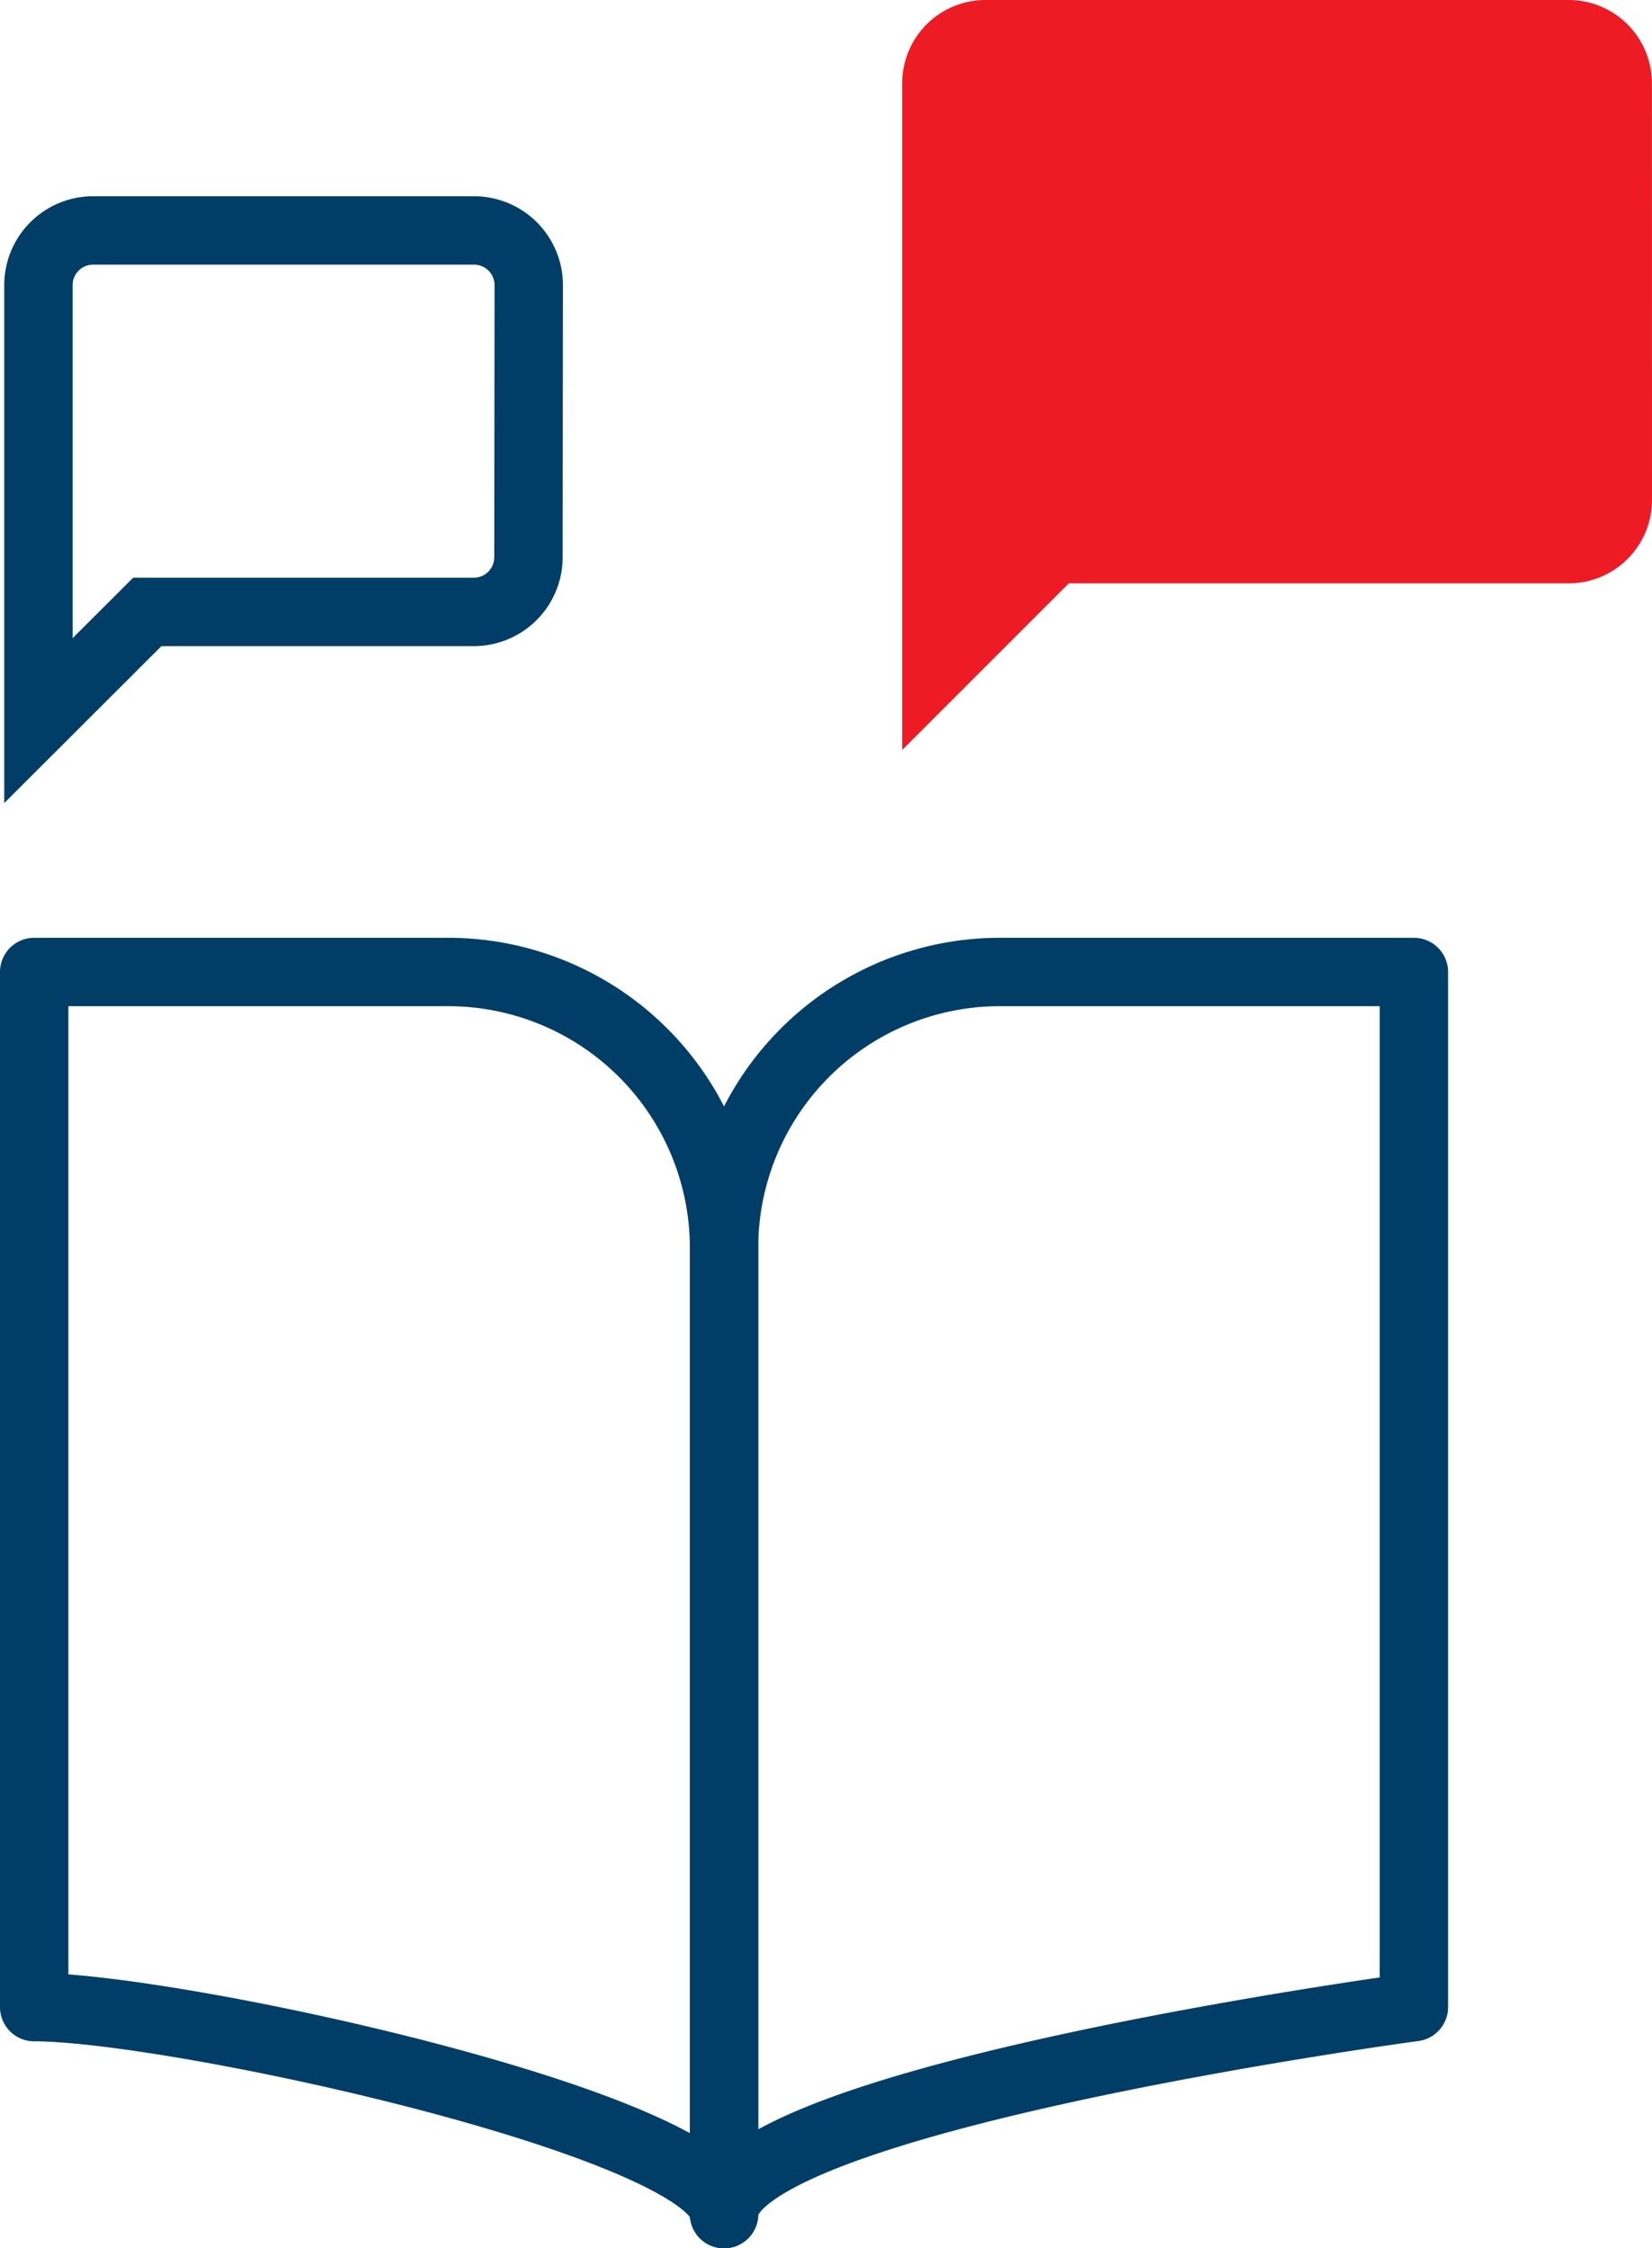 <svg xmlns="http://www.w3.org/2000/svg" width="24.158" height="32.869" viewBox="0 0 24.158 32.869"><defs><style>.a,.c{fill:none;stroke:#003e67;}.a{stroke-linecap:round;stroke-linejoin:round;}.b{fill:#ed1c24;}</style></defs><g transform="translate(-94.868 -1486.5)"><g transform="translate(95.368 1500.71)"><path class="a" d="M2,3H8.053a4.035,4.035,0,0,1,4.035,4.035V21.159c0-1.27-7.992-3.026-10.088-3.026Z" transform="translate(-2 -3)"/><path class="a" d="M22.088,3H16.035A4.035,4.035,0,0,0,12,7.035V21.159c0-1.671,10.088-3.026,10.088-3.026Z" transform="translate(-1.912 -3)"/></g><path class="b" d="M13.965,10.31a1.218,1.218,0,0,1-1.218,1.218H5.437L3,13.965V4.218A1.218,1.218,0,0,1,4.218,3h8.528a1.218,1.218,0,0,1,1.218,1.218Z" transform="translate(105.061 1483.5)"/><path class="c" d="M10.166,7.777a.8.8,0,0,1-.8.8H4.592L3,10.166V3.8A.8.8,0,0,1,3.8,3H9.37a.8.8,0,0,1,.8.8Z" transform="translate(92.43 1486.869)"/></g></svg>